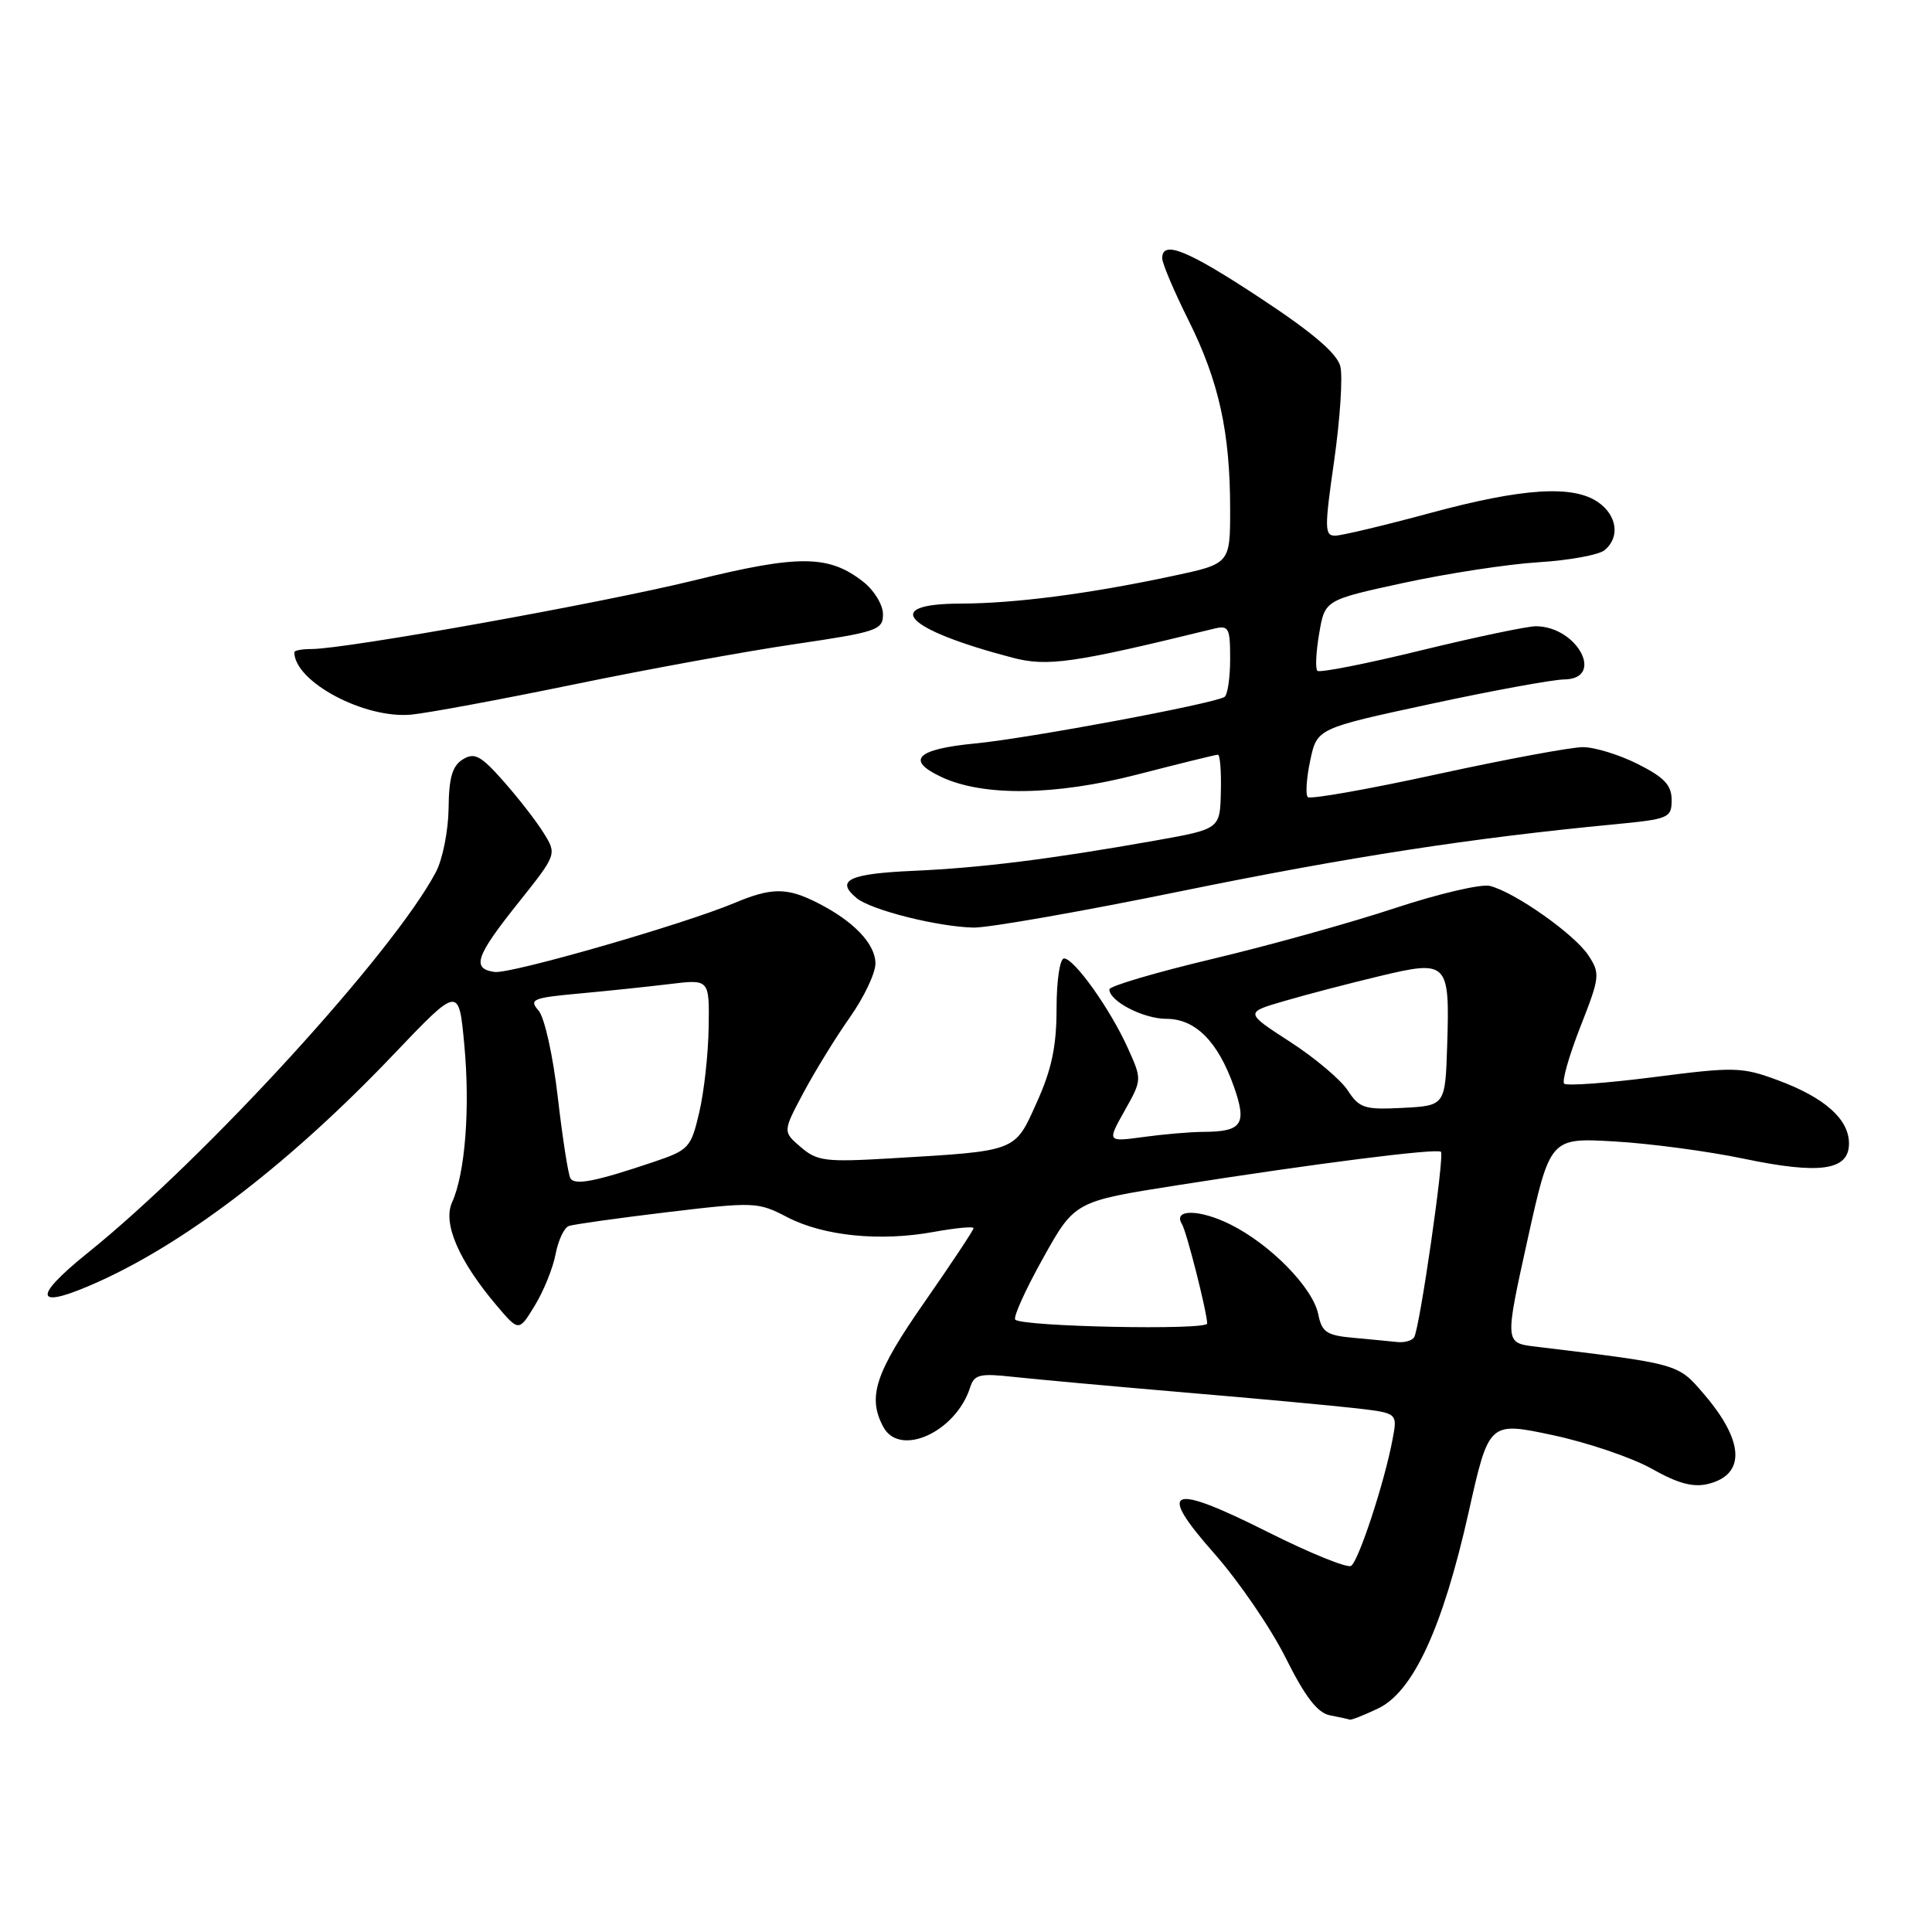 <?xml version="1.0" encoding="UTF-8" standalone="no"?>
<!DOCTYPE svg PUBLIC "-//W3C//DTD SVG 1.1//EN" "http://www.w3.org/Graphics/SVG/1.1/DTD/svg11.dtd" >
<svg xmlns="http://www.w3.org/2000/svg" xmlns:xlink="http://www.w3.org/1999/xlink" version="1.1" viewBox="0 0 256 256">
 <g >
 <path fill="currentColor"
d=" M 182.59 226.39 C 187.25 224.18 191.16 215.71 194.59 200.43 C 197.29 188.37 197.29 188.37 205.69 190.15 C 210.31 191.13 216.24 193.14 218.87 194.62 C 222.37 196.59 224.37 197.12 226.37 196.62 C 231.34 195.37 231.12 190.94 225.76 184.70 C 222.30 180.67 222.59 180.75 203.44 178.43 C 199.39 177.94 199.39 177.94 202.39 164.34 C 205.40 150.75 205.40 150.75 213.95 151.25 C 218.65 151.52 226.34 152.55 231.04 153.53 C 241.16 155.65 245.00 155.10 245.00 151.52 C 245.00 148.29 241.77 145.43 235.56 143.13 C 230.80 141.37 229.83 141.35 219.17 142.72 C 212.94 143.52 207.58 143.91 207.26 143.59 C 206.94 143.27 207.91 139.89 209.40 136.07 C 212.00 129.46 212.05 129.00 210.47 126.59 C 208.64 123.80 200.73 118.22 197.42 117.39 C 196.26 117.10 190.63 118.42 184.90 120.31 C 179.18 122.21 168.31 125.24 160.75 127.04 C 153.19 128.84 147.00 130.66 147.00 131.10 C 147.00 132.67 151.51 135.00 154.55 135.00 C 158.39 135.00 161.38 138.00 163.49 143.96 C 165.26 148.99 164.60 149.96 159.39 149.98 C 157.68 149.99 154.12 150.30 151.49 150.66 C 146.70 151.31 146.70 151.31 149.01 147.19 C 151.33 143.06 151.33 143.06 149.44 138.87 C 147.12 133.72 142.34 127.00 140.99 127.00 C 140.44 127.00 140.00 129.90 140.00 133.62 C 140.00 138.61 139.36 141.69 137.39 146.05 C 134.42 152.67 134.89 152.49 118.00 153.49 C 109.39 154.00 108.27 153.86 106.11 152.00 C 103.71 149.95 103.71 149.95 106.50 144.72 C 108.04 141.85 110.80 137.36 112.65 134.75 C 114.49 132.13 116.00 128.95 116.00 127.67 C 116.00 125.07 113.10 122.04 108.30 119.62 C 104.28 117.58 102.23 117.59 97.37 119.63 C 90.56 122.49 67.63 129.09 65.53 128.79 C 62.46 128.35 63.02 126.72 68.65 119.66 C 73.80 113.20 73.80 113.20 72.02 110.35 C 71.05 108.78 68.65 105.70 66.70 103.50 C 63.71 100.12 62.88 99.67 61.33 100.62 C 59.94 101.47 59.48 103.03 59.44 107.12 C 59.40 110.08 58.65 113.87 57.76 115.55 C 52.13 126.22 27.25 153.44 11.64 166.00 C 3.93 172.20 4.65 173.68 13.42 169.67 C 25.16 164.29 38.75 153.79 52.15 139.72 C 60.80 130.65 60.80 130.65 61.52 138.42 C 62.31 146.83 61.64 155.50 59.90 159.32 C 58.64 162.09 60.79 167.06 65.80 172.98 C 68.75 176.46 68.75 176.46 70.87 172.98 C 72.04 171.07 73.28 168.00 73.62 166.17 C 73.97 164.34 74.76 162.66 75.38 162.45 C 75.99 162.23 81.86 161.41 88.41 160.62 C 99.98 159.24 100.43 159.26 104.31 161.28 C 109.12 163.78 116.62 164.54 123.75 163.23 C 126.64 162.71 129.00 162.48 129.00 162.74 C 129.00 163.00 126.07 167.41 122.50 172.54 C 115.97 181.90 114.91 185.10 117.04 189.07 C 119.22 193.14 126.67 189.75 128.55 183.83 C 129.10 182.12 129.82 181.95 134.34 182.45 C 137.18 182.76 147.38 183.69 157.00 184.51 C 166.62 185.32 176.90 186.28 179.84 186.62 C 185.18 187.25 185.18 187.25 184.52 190.73 C 183.46 196.40 180.02 206.87 179.02 207.49 C 178.51 207.80 173.59 205.81 168.09 203.05 C 154.94 196.44 153.19 197.13 160.90 205.85 C 164.13 209.51 168.39 215.73 170.36 219.68 C 172.96 224.88 174.58 226.97 176.23 227.29 C 177.48 227.53 178.66 227.79 178.85 227.86 C 179.04 227.94 180.72 227.28 182.59 226.39 Z  M 156.57 118.07 C 178.82 113.53 195.10 111.02 214.00 109.22 C 221.14 108.53 221.50 108.38 221.50 106.00 C 221.50 104.04 220.53 103.01 217.04 101.25 C 214.58 100.01 211.30 99.00 209.74 99.00 C 208.18 99.00 199.47 100.62 190.38 102.60 C 181.30 104.58 173.61 105.94 173.29 105.62 C 172.97 105.30 173.11 103.12 173.61 100.78 C 174.51 96.52 174.51 96.52 189.50 93.29 C 197.75 91.51 205.74 90.05 207.25 90.03 C 212.70 89.97 209.04 83.03 203.53 82.98 C 202.41 82.97 195.55 84.41 188.29 86.18 C 181.02 87.96 174.84 89.17 174.56 88.89 C 174.27 88.61 174.38 86.38 174.80 83.94 C 175.55 79.50 175.55 79.50 186.02 77.23 C 191.79 75.98 199.82 74.75 203.87 74.50 C 207.92 74.25 211.86 73.53 212.62 72.90 C 214.67 71.20 214.29 68.32 211.78 66.56 C 208.46 64.23 201.76 64.66 189.50 67.98 C 183.45 69.62 177.79 70.96 176.93 70.98 C 175.50 71.00 175.49 70.04 176.79 61.00 C 177.57 55.50 177.94 49.90 177.60 48.54 C 177.17 46.84 173.95 44.08 167.06 39.54 C 157.35 33.13 154.00 31.77 154.00 34.22 C 154.00 34.90 155.57 38.61 157.50 42.47 C 161.52 50.56 163.00 57.28 163.00 67.49 C 163.00 74.71 163.00 74.71 155.25 76.35 C 144.21 78.70 134.47 79.96 127.25 79.98 C 116.63 80.01 119.91 83.41 134.17 87.15 C 138.80 88.36 142.18 87.88 160.75 83.33 C 162.83 82.82 163.00 83.12 163.00 87.33 C 163.00 89.83 162.66 92.09 162.25 92.35 C 160.76 93.26 136.34 97.82 129.25 98.51 C 121.43 99.26 119.95 100.72 124.75 102.96 C 130.29 105.56 139.85 105.43 150.73 102.62 C 156.30 101.18 161.10 100.00 161.38 100.00 C 161.66 100.00 161.84 102.22 161.77 104.93 C 161.66 109.85 161.66 109.85 153.08 111.38 C 139.14 113.85 130.03 114.99 121.04 115.39 C 112.47 115.77 110.66 116.64 113.50 119.00 C 115.41 120.58 124.21 122.80 129.00 122.91 C 130.93 122.95 143.33 120.78 156.57 118.07 Z  M 76.00 90.70 C 85.62 88.71 98.79 86.31 105.25 85.36 C 116.24 83.74 117.00 83.49 117.00 81.39 C 117.00 80.15 115.83 78.22 114.40 77.10 C 109.85 73.52 105.89 73.48 92.16 76.86 C 79.86 79.89 45.84 86.00 41.27 86.00 C 40.02 86.00 39.00 86.19 39.00 86.42 C 39.00 90.32 48.29 95.28 54.50 94.69 C 56.70 94.48 66.38 92.68 76.00 90.70 Z  M 179.36 177.27 C 175.79 176.95 175.16 176.53 174.68 174.17 C 173.98 170.64 168.33 164.87 163.00 162.23 C 158.92 160.21 155.38 160.19 156.61 162.19 C 157.22 163.16 159.90 173.71 159.96 175.37 C 160.00 176.29 135.47 175.80 134.53 174.86 C 134.22 174.56 135.87 170.91 138.19 166.75 C 142.40 159.19 142.40 159.19 155.95 157.06 C 174.42 154.15 190.41 152.13 190.93 152.62 C 191.43 153.09 188.12 176.00 187.38 177.20 C 187.10 177.64 186.12 177.92 185.19 177.83 C 184.26 177.73 181.64 177.48 179.36 177.27 Z  M 75.59 156.14 C 75.29 155.66 74.54 150.82 73.91 145.39 C 73.27 139.83 72.15 134.79 71.35 133.89 C 70.07 132.43 70.58 132.21 76.72 131.65 C 80.45 131.31 85.86 130.74 88.75 130.39 C 94.00 129.75 94.00 129.75 93.90 136.12 C 93.85 139.63 93.29 144.71 92.65 147.41 C 91.55 152.11 91.29 152.39 86.50 154.00 C 78.90 156.56 76.18 157.09 75.59 156.14 Z  M 178.58 144.48 C 177.64 143.05 174.19 140.14 170.90 138.02 C 164.94 134.16 164.94 134.16 170.22 132.63 C 173.12 131.78 178.79 130.30 182.81 129.34 C 191.85 127.17 192.11 127.44 191.76 138.50 C 191.50 146.50 191.50 146.50 185.89 146.80 C 180.80 147.06 180.13 146.85 178.58 144.48 Z "/>
</g>
</svg>